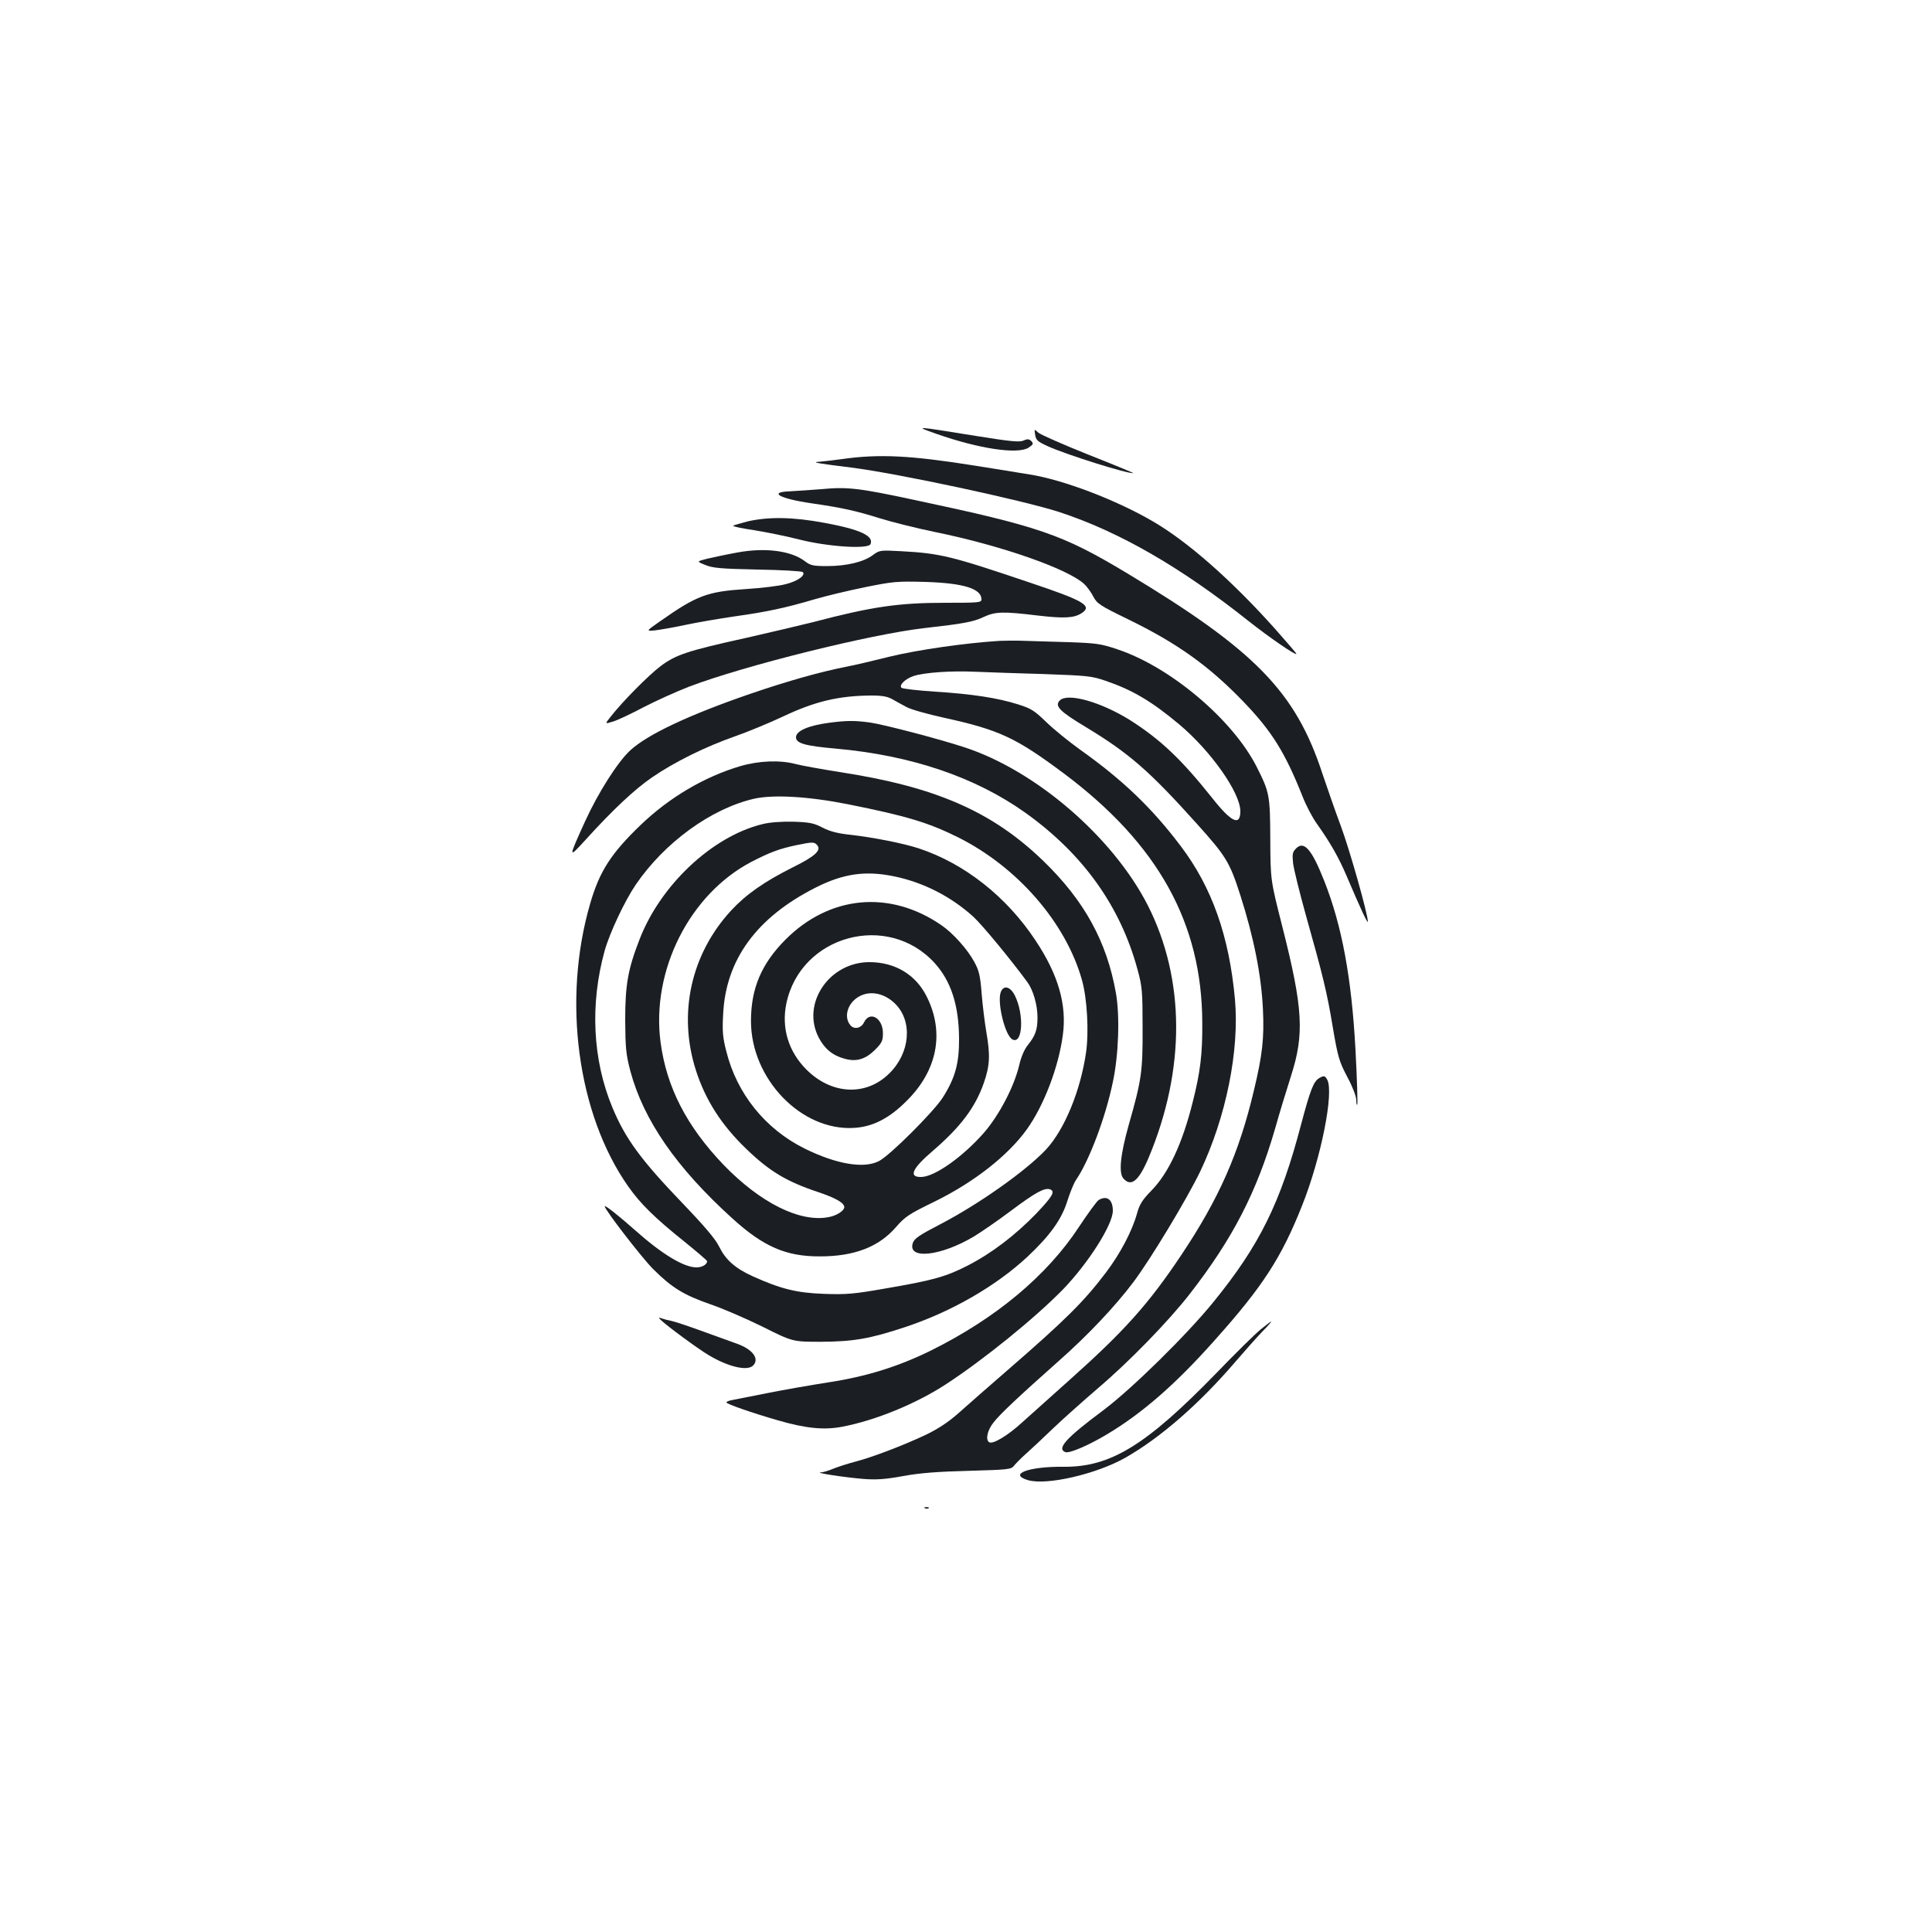 <?xml version="1.0" standalone="no"?>
<!DOCTYPE svg PUBLIC "-//W3C//DTD SVG 20010904//EN"
 "http://www.w3.org/TR/2001/REC-SVG-20010904/DTD/svg10.dtd">
<svg version="1.0" xmlns="http://www.w3.org/2000/svg"
 width="1000pt" height="1000pt" viewBox="0 0 1000 1000"
 preserveAspectRatio="xMidYMid meet">
<g transform="translate(0,1000) scale(0.1,-0.1)"
fill="#1b1f23" stroke="none">
<path d="M4845 7755 c222 -78 423 -108 479 -72 25 17 26 21 14 34 -12 11 -20
12 -40 3 -20 -10 -68 -5 -249 24 -316 51 -320 52 -204 11z"/>
<path d="M5358 7749 c4 -27 13 -35 66 -59 95 -43 409 -142 442 -139 5 0 -99
43 -231 95 -132 53 -249 104 -261 115 -21 19 -21 19 -16 -12z"/>
<path d="M4360 7624 c-52 -7 -106 -13 -120 -14 -43 -3 -10 -8 165 -30 240 -30
889 -169 1080 -231 309 -102 626 -284 978 -564 105 -83 247 -181 247 -169 0 3
-51 62 -113 132 -225 251 -449 448 -629 553 -190 111 -465 216 -638 243 -52 9
-180 29 -285 46 -332 53 -495 61 -685 34z"/>
<path d="M4250 7468 c-52 -4 -125 -9 -161 -11 -115 -4 -54 -38 111 -62 158
-23 227 -38 355 -78 61 -19 189 -51 286 -71 339 -69 686 -190 771 -269 14 -13
36 -43 47 -65 19 -36 33 -46 177 -116 257 -125 421 -242 601 -429 146 -152
214 -261 304 -487 18 -47 52 -112 76 -145 70 -99 112 -173 153 -269 72 -169
110 -251 110 -236 0 39 -94 371 -140 495 -29 77 -71 199 -95 270 -139 425
-348 639 -1013 1039 -333 200 -451 241 -1102 379 -285 61 -344 68 -480 55z"/>
<path d="M3873 7302 c-39 -10 -74 -20 -78 -23 -3 -4 45 -14 107 -23 62 -10
167 -31 233 -48 149 -38 360 -52 371 -24 17 43 -55 76 -240 110 -161 30 -285
32 -393 8z"/>
<path d="M3815 7140 c-55 -10 -125 -25 -155 -32 -55 -14 -55 -14 -10 -32 38
-16 79 -20 270 -24 124 -2 229 -8 235 -13 17 -16 -27 -48 -90 -63 -33 -9 -125
-20 -205 -25 -199 -13 -253 -33 -441 -165 -76 -53 -76 -53 -30 -49 25 3 96 15
156 28 61 13 178 33 260 45 165 23 262 44 411 88 54 16 170 44 258 62 148 30
168 32 315 28 198 -6 291 -35 291 -90 0 -17 -12 -18 -187 -18 -243 0 -380 -20
-688 -101 -60 -15 -213 -51 -340 -80 -309 -68 -367 -88 -446 -147 -63 -48
-195 -181 -257 -260 -32 -40 -32 -40 10 -27 24 7 96 41 160 75 64 33 170 81
235 106 286 109 943 272 1218 303 203 23 251 32 303 56 64 30 101 31 284 9
137 -16 187 -13 226 12 58 38 15 64 -269 159 -405 137 -462 151 -665 162 -109
6 -112 5 -146 -20 -46 -35 -135 -57 -236 -57 -74 0 -87 3 -117 26 -72 54 -206
71 -350 44z"/>
<path d="M5175 6683 c-179 -11 -428 -47 -571 -82 -88 -22 -186 -45 -219 -51
-138 -27 -305 -74 -501 -141 -317 -109 -532 -210 -622 -293 -65 -60 -166 -219
-234 -368 -87 -192 -87 -193 0 -98 142 157 257 265 348 327 115 79 277 159
429 212 66 23 176 69 245 101 168 80 292 109 460 110 57 0 84 -5 110 -20 19
-11 52 -29 73 -40 21 -12 107 -36 193 -55 287 -63 372 -103 620 -288 488 -365
716 -775 717 -1292 1 -161 -10 -253 -49 -407 -53 -214 -125 -369 -213 -459
-47 -48 -62 -71 -75 -117 -25 -92 -87 -210 -162 -309 -113 -149 -207 -243
-509 -505 -94 -81 -206 -180 -250 -219 -55 -49 -108 -84 -170 -114 -113 -54
-281 -118 -366 -140 -35 -9 -85 -25 -111 -35 -26 -11 -57 -21 -70 -21 -34 -2
124 -26 222 -34 66 -5 112 -2 205 15 87 16 180 23 339 27 206 6 220 7 235 27
9 11 36 39 61 61 25 22 88 81 140 131 52 50 156 142 230 206 164 139 366 347
477 489 224 288 348 529 444 861 22 79 59 199 81 268 70 218 63 349 -45 775
-61 240 -61 240 -62 450 -1 230 -4 244 -70 375 -124 245 -447 518 -721 609
-85 29 -110 32 -247 37 -84 2 -188 6 -232 7 -44 2 -102 1 -130 0z m230 -172
c223 -8 246 -10 318 -35 138 -47 238 -106 379 -224 165 -138 318 -355 318
-451 0 -79 -47 -57 -146 69 -161 202 -268 303 -427 404 -150 93 -320 141 -361
101 -29 -29 -3 -56 137 -140 221 -134 326 -225 573 -500 151 -168 169 -198
224 -369 70 -219 109 -416 117 -592 7 -147 -3 -236 -47 -419 -77 -324 -180
-558 -375 -850 -169 -253 -294 -393 -575 -644 -96 -86 -208 -186 -249 -223
-74 -68 -152 -115 -171 -103 -20 13 -10 62 23 103 34 44 137 140 333 314 152
134 294 284 389 410 88 116 279 433 347 574 134 281 204 627 180 893 -30 327
-119 578 -280 791 -151 200 -301 343 -523 501 -57 41 -135 104 -174 142 -61
59 -78 70 -145 91 -107 34 -240 54 -430 66 -90 6 -169 15 -174 20 -14 14 20
47 63 61 55 18 193 28 321 22 63 -3 223 -8 355 -12z"/>
<path d="M4292 6259 c-107 -14 -172 -42 -172 -75 0 -32 49 -45 208 -59 389
-35 720 -147 981 -333 297 -213 490 -482 579 -811 24 -88 26 -112 26 -301 1
-225 -5 -269 -71 -500 -44 -156 -54 -252 -28 -280 40 -45 79 -13 130 107 192
457 190 924 -4 1307 -181 354 -581 699 -952 819 -131 43 -411 116 -484 127
-80 11 -123 11 -213 -1z"/>
<path d="M3830 6034 c-185 -55 -366 -162 -514 -304 -153 -147 -213 -240 -261
-406 -146 -500 -66 -1091 196 -1464 64 -91 137 -163 292 -287 64 -52 117 -97
117 -101 0 -17 -26 -32 -55 -32 -65 0 -178 68 -315 190 -88 78 -160 135 -160
126 0 -17 192 -266 250 -324 97 -97 159 -135 297 -183 65 -22 187 -75 272
-117 154 -77 154 -77 300 -77 168 1 252 15 436 76 241 80 469 212 632 363 118
111 178 194 208 291 14 44 34 94 46 110 67 99 151 320 189 504 30 139 37 342
16 461 -47 266 -163 478 -376 684 -266 257 -559 384 -1055 460 -93 15 -195 33
-225 41 -83 22 -191 18 -290 -11z m560 -197 c300 -60 413 -94 565 -169 309
-153 561 -442 645 -740 27 -95 37 -269 21 -378 -29 -197 -111 -396 -206 -499
-102 -109 -344 -281 -545 -386 -110 -57 -137 -75 -145 -98 -30 -88 143 -70
316 33 38 23 125 83 193 134 124 93 173 120 201 110 28 -11 14 -35 -72 -126
-110 -113 -229 -204 -355 -269 -114 -58 -179 -76 -430 -119 -160 -28 -199 -31
-313 -27 -142 5 -225 26 -369 91 -92 42 -140 85 -174 154 -19 39 -75 105 -192
227 -213 222 -293 331 -360 492 -103 247 -117 536 -40 813 26 92 103 256 160
340 149 219 391 395 614 446 100 22 280 12 486 -29z"/>
<path d="M3945 5734 c-260 -64 -527 -316 -635 -597 -60 -154 -74 -235 -74
-417 1 -146 4 -177 27 -265 68 -252 237 -498 526 -760 162 -148 280 -199 456
-198 177 0 304 49 393 152 47 54 67 67 196 130 207 101 384 240 482 377 87
122 163 320 185 485 22 157 -23 314 -141 491 -149 226 -368 399 -605 477 -79
26 -237 57 -352 70 -66 7 -106 17 -145 37 -46 24 -67 28 -153 31 -64 1 -121
-3 -160 -13z m285 -109 c22 -26 -11 -57 -124 -113 -150 -75 -244 -141 -321
-224 -209 -226 -277 -535 -183 -828 49 -153 132 -283 260 -406 121 -117 210
-170 372 -224 90 -30 136 -56 136 -78 0 -19 -41 -45 -82 -52 -149 -28 -354 75
-544 272 -190 199 -294 400 -325 634 -49 371 151 767 472 934 95 49 144 67
229 85 87 18 95 18 110 0z m398 -161 c151 -31 294 -104 410 -209 45 -41 196
-224 280 -339 30 -41 52 -118 52 -182 0 -63 -10 -93 -49 -142 -19 -23 -36 -63
-46 -107 -27 -112 -104 -258 -182 -348 -111 -126 -254 -227 -324 -229 -68 -2
-49 43 59 135 144 124 220 225 264 351 32 92 34 144 13 266 -8 47 -19 135 -24
197 -7 93 -14 120 -38 164 -34 64 -111 150 -170 190 -267 184 -579 155 -808
-75 -124 -125 -178 -252 -178 -421 0 -299 260 -569 532 -553 98 5 185 50 275
141 157 156 195 350 105 534 -56 117 -165 183 -299 183 -209 0 -354 -216 -262
-391 30 -58 73 -93 134 -109 60 -17 107 -3 156 45 37 37 42 48 42 87 0 79 -68
118 -98 56 -14 -30 -51 -38 -70 -15 -36 42 -16 113 41 147 57 35 134 21 191
-36 91 -91 77 -255 -32 -361 -120 -118 -298 -109 -428 21 -93 93 -130 215
-104 341 73 354 525 477 768 210 85 -94 125 -219 126 -390 1 -129 -20 -205
-85 -307 -48 -74 -274 -300 -330 -328 -78 -40 -220 -16 -384 65 -204 101 -352
285 -406 505 -18 69 -21 104 -16 190 13 282 173 501 477 655 143 73 259 90
408 59z"/>
<path d="M5180 4865 c-20 -53 22 -225 60 -245 54 -29 62 131 12 229 -24 46
-58 53 -72 16z"/>
<path d="M6709 5609 c-19 -19 -21 -29 -16 -78 4 -31 34 -153 67 -271 88 -313
108 -393 139 -580 26 -153 33 -175 75 -255 26 -48 46 -100 46 -118 0 -17 2
-28 5 -25 3 3 -1 131 -9 284 -20 371 -70 643 -162 875 -64 162 -104 209 -145
168z"/>
<path d="M6827 4419 c-28 -17 -45 -60 -92 -237 -107 -408 -215 -627 -455 -922
-139 -171 -422 -449 -570 -560 -191 -142 -242 -198 -196 -216 20 -8 117 33
214 91 183 109 357 260 561 490 247 276 344 426 451 696 98 246 165 583 130
650 -12 22 -18 23 -43 8z"/>
<path d="M5687 3789 c-9 -5 -55 -68 -102 -139 -166 -253 -431 -474 -768 -641
-167 -82 -332 -134 -529 -164 -90 -14 -233 -39 -318 -56 -85 -17 -167 -33
-182 -36 -16 -3 -28 -8 -28 -12 0 -8 133 -54 264 -92 145 -42 239 -52 334 -34
174 33 383 119 538 220 196 128 459 341 606 491 131 136 258 335 258 407 0 58
-30 81 -73 56z"/>
<path d="M3420 3168 c32 -31 188 -146 246 -181 103 -62 202 -85 232 -55 34 34
-1 83 -81 112 -23 8 -103 37 -177 64 -74 27 -148 52 -165 55 -16 3 -39 9 -50
13 -18 6 -18 5 -5 -8z"/>
<path d="M6524 3118 c-29 -24 -132 -125 -229 -226 -364 -374 -547 -486 -790
-484 -180 2 -288 -38 -185 -69 96 -29 355 31 505 116 181 103 383 279 568 495
50 58 113 129 141 158 28 28 48 52 46 52 -3 0 -28 -19 -56 -42z"/>
<path d="M4788 2193 c7 -3 16 -2 19 1 4 3 -2 6 -13 5 -11 0 -14 -3 -6 -6z"/>
</g>
</svg>
